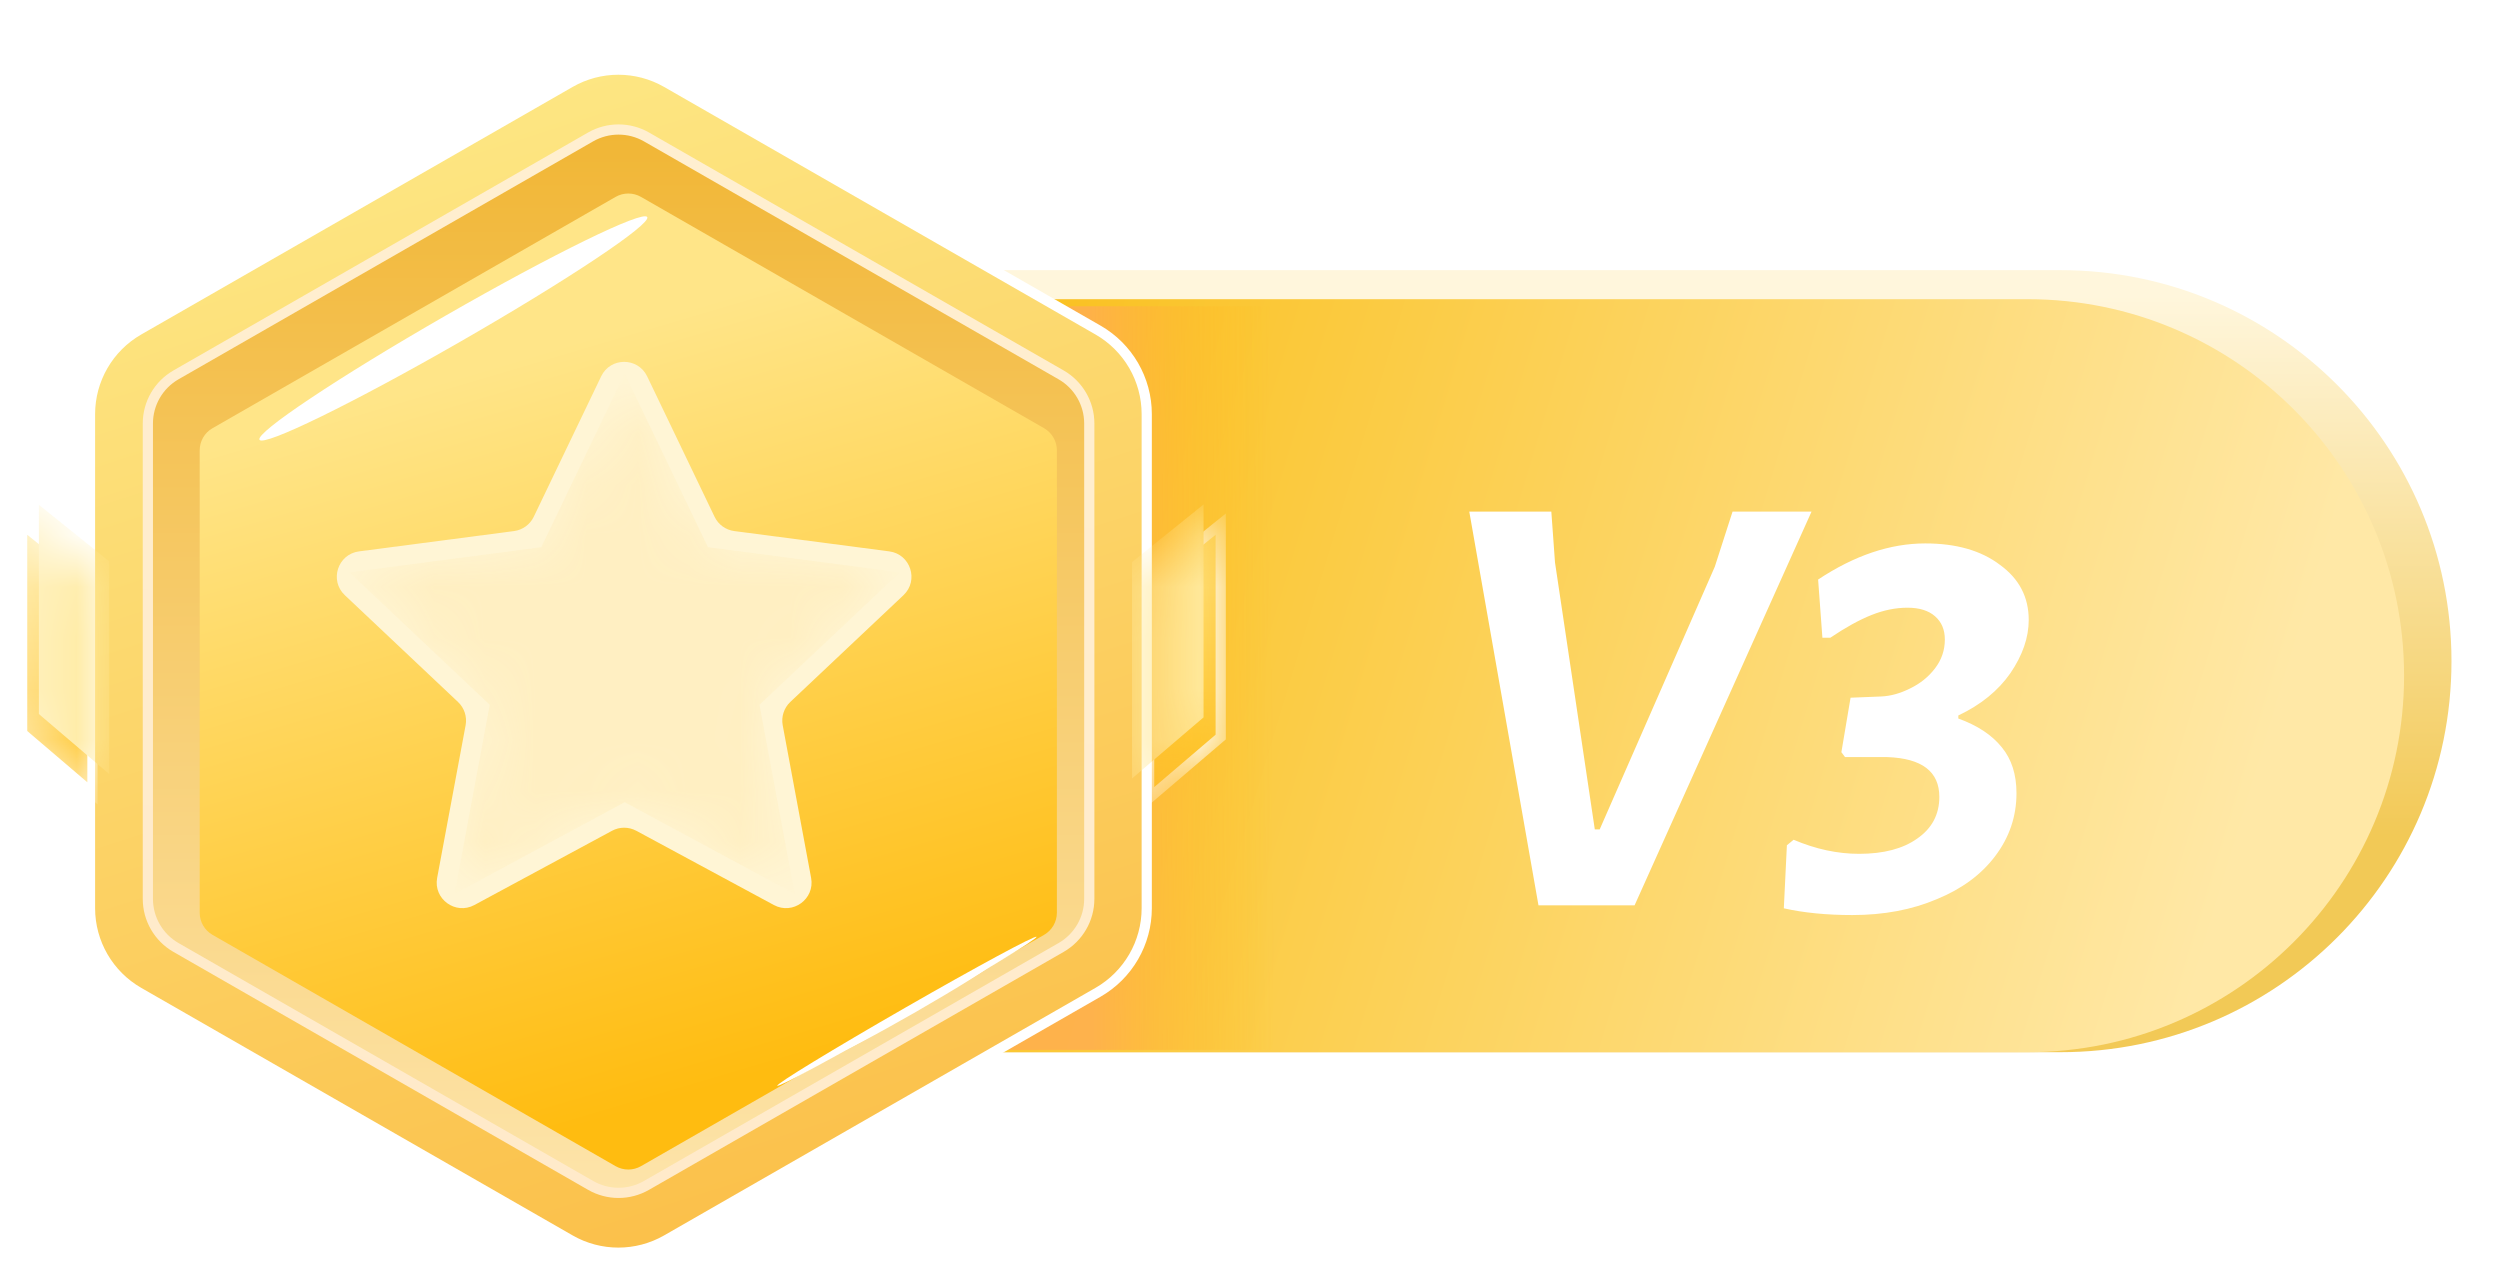 <svg width="49" height="25" viewBox="0 0 49 25" fill="none" xmlns="http://www.w3.org/2000/svg">
<path d="M14.977 5.295H40.385C44.618 5.295 48.049 8.726 48.049 12.959V12.959C48.049 17.192 44.618 20.623 40.385 20.623H14.977V5.295Z" fill="url(#paint0_linear_2185_78550)"/>
<g filter="url(#filter0_f_2185_78550)">
<path d="M14.047 5.864H39.74C43.816 5.864 47.12 9.168 47.12 13.244V13.244C47.12 17.319 43.816 20.623 39.74 20.623H14.047V5.864Z" fill="url(#paint1_linear_2185_78550)"/>
</g>
<path d="M26.54 6.003H20.227L18.805 20.577H26.54V6.003Z" fill="url(#paint2_linear_2185_78550)"/>
<path d="M13.066 1.617L21.521 6.469C22.112 6.808 22.476 7.437 22.476 8.117V17.801C22.476 18.481 22.112 19.11 21.521 19.449L13.066 24.301C12.48 24.637 11.76 24.637 11.174 24.301L2.719 19.449C2.128 19.11 1.764 18.481 1.764 17.801V8.117C1.764 7.437 2.128 6.808 2.719 6.469L11.174 1.617C11.76 1.281 12.48 1.281 13.066 1.617Z" fill="url(#paint3_linear_2185_78550)" stroke="white" stroke-width="0.2"/>
<path d="M20.797 7.347L12.671 2.684C12.332 2.49 11.915 2.49 11.576 2.684L3.45 7.347C3.108 7.543 2.898 7.907 2.898 8.301V17.617C2.898 18.011 3.108 18.375 3.45 18.571L11.576 23.234C11.915 23.429 12.332 23.429 12.671 23.234L20.797 18.571C21.139 18.375 21.35 18.011 21.35 17.617V8.301C21.35 7.907 21.139 7.543 20.797 7.347Z" fill="url(#paint4_linear_2185_78550)" stroke="url(#paint5_linear_2185_78550)" stroke-width="0.2"/>
<g filter="url(#filter1_ii_2185_78550)">
<path d="M11.866 3.459C12.02 3.371 12.209 3.371 12.363 3.459L20.264 7.993C20.419 8.082 20.515 8.248 20.515 8.427V17.489C20.515 17.668 20.419 17.834 20.264 17.923L12.363 22.457C12.209 22.545 12.02 22.545 11.866 22.457L3.965 17.923C3.809 17.834 3.714 17.668 3.714 17.489V8.427C3.714 8.248 3.809 8.082 3.965 7.993L11.866 3.459Z" fill="url(#paint6_linear_2185_78550)"/>
</g>
<g filter="url(#filter2_f_2185_78550)">
<ellipse rx="2.93" ry="0.077" transform="matrix(0.867 -0.498 0.502 0.865 17.775 19.821)" fill="white"/>
</g>
<g filter="url(#filter3_f_2185_78550)">
<ellipse rx="1.734" ry="0.068" transform="matrix(0.867 -0.498 0.502 0.865 17.913 19.777)" fill="white"/>
</g>
<g filter="url(#filter4_f_2185_78550)">
<ellipse rx="4.383" ry="0.293" transform="matrix(0.867 -0.498 0.502 0.865 8.886 6.437)" fill="white"/>
</g>
<g filter="url(#filter5_f_2185_78550)">
<ellipse rx="2.827" ry="0.141" transform="matrix(0.867 -0.498 0.502 0.865 8.897 6.339)" fill="white"/>
</g>
<g filter="url(#filter6_f_2185_78550)">
<ellipse rx="1.009" ry="0.05" transform="matrix(0.867 -0.498 0.502 0.865 8.9 6.338)" fill="white"/>
</g>
<mask id="mask0_2185_78550" style="mask-type:alpha" maskUnits="userSpaceOnUse" x="22" y="10" width="3" height="6">
<path d="M23.926 10.273L22.523 11.401V15.644L23.926 14.446V10.273Z" fill="url(#paint7_linear_2185_78550)" stroke="white" stroke-width="0.2"/>
</mask>
<g mask="url(#mask0_2185_78550)">
<path d="M23.926 10.273L22.523 11.401V15.644L23.926 14.446V10.273Z" fill="url(#paint8_linear_2185_78550)" stroke="white" stroke-width="0.2"/>
<g filter="url(#filter7_f_2185_78550)">
<path d="M23.59 9.887L22.188 11.016V15.258L23.59 14.06V9.887Z" fill="#FFEA9F"/>
</g>
</g>
<mask id="mask1_2185_78550" style="mask-type:alpha" maskUnits="userSpaceOnUse" x="0" y="10" width="2" height="6">
<path d="M0.434 10.273L1.812 11.382V15.55L0.434 14.374V10.273Z" fill="url(#paint9_linear_2185_78550)" stroke="white" stroke-width="0.2"/>
</mask>
<g mask="url(#mask1_2185_78550)">
<path d="M0.434 10.273L1.812 11.382V15.55L0.434 14.374V10.273Z" fill="url(#paint10_linear_2185_78550)" stroke="white" stroke-width="0.2"/>
<g filter="url(#filter8_f_2185_78550)">
<path d="M0.762 9.894L2.141 11.003V15.172L0.762 13.995V9.894Z" fill="#FFE99A"/>
</g>
</g>
<path d="M11.783 7.376C11.964 6.998 12.502 6.998 12.684 7.376L14.006 10.13C14.079 10.282 14.224 10.387 14.392 10.409L17.43 10.807C17.847 10.862 18.014 11.377 17.708 11.666L15.489 13.759C15.366 13.876 15.31 14.048 15.341 14.215L15.898 17.207C15.975 17.62 15.539 17.938 15.169 17.739L12.471 16.283C12.322 16.203 12.144 16.203 11.996 16.283L9.297 17.739C8.927 17.938 8.491 17.62 8.568 17.207L9.126 14.215C9.157 14.048 9.101 13.876 8.977 13.759L6.759 11.666C6.452 11.377 6.619 10.862 7.037 10.807L10.075 10.409C10.242 10.387 10.388 10.282 10.461 10.13L11.783 7.376Z" fill="#FFF5D5"/>
<mask id="mask2_2185_78550" style="mask-type:alpha" maskUnits="userSpaceOnUse" x="7" y="7" width="11" height="11">
<path d="M11.972 7.886C12.081 7.659 12.404 7.659 12.513 7.886L13.806 10.579C13.85 10.67 13.937 10.733 14.037 10.746L17.011 11.136C17.262 11.169 17.362 11.478 17.178 11.652L15.005 13.702C14.931 13.772 14.897 13.875 14.916 13.975L15.462 16.905C15.508 17.152 15.246 17.343 15.024 17.224L12.385 15.8C12.296 15.752 12.189 15.752 12.1 15.8L9.461 17.224C9.239 17.343 8.977 17.152 9.023 16.905L9.569 13.975C9.588 13.875 9.554 13.772 9.48 13.702L7.307 11.652C7.124 11.478 7.224 11.169 7.474 11.136L10.448 10.746C10.548 10.733 10.635 10.67 10.679 10.579L11.972 7.886Z" fill="url(#paint11_linear_2185_78550)"/>
</mask>
<g mask="url(#mask2_2185_78550)">
<path d="M12.243 7.322L13.876 10.725L17.637 11.218L14.886 13.814L15.577 17.521L12.243 15.723L8.909 17.521L9.599 13.814L6.848 11.218L10.609 10.725L12.243 7.322Z" fill="#FFEFC2"/>
</g>
<g filter="url(#filter9_d_2185_78550)">
<path d="M31.538 17.244H29.654L28.298 9.528H29.906L29.978 10.524L30.758 15.756H30.854L33.11 10.608L33.458 9.528H35.006L31.538 17.244Z" fill="white"/>
</g>
<g filter="url(#filter10_d_2185_78550)">
<path d="M37.235 10.151C37.843 10.151 38.331 10.291 38.699 10.571C39.075 10.843 39.263 11.203 39.263 11.651C39.263 11.995 39.143 12.343 38.903 12.695C38.663 13.039 38.323 13.315 37.883 13.523V13.583C38.259 13.719 38.543 13.907 38.735 14.147C38.927 14.379 39.023 14.679 39.023 15.047C39.023 15.503 38.883 15.915 38.603 16.283C38.331 16.643 37.951 16.923 37.463 17.123C36.975 17.331 36.423 17.435 35.807 17.435C35.303 17.435 34.855 17.391 34.463 17.303L34.523 16.067L34.655 15.959C35.087 16.143 35.515 16.235 35.939 16.235C36.419 16.235 36.799 16.135 37.079 15.935C37.367 15.735 37.511 15.463 37.511 15.119C37.511 14.623 37.171 14.363 36.491 14.339H35.663L35.591 14.243L35.771 13.175L36.371 13.151C36.555 13.143 36.743 13.091 36.935 12.995C37.135 12.899 37.299 12.767 37.427 12.599C37.555 12.431 37.619 12.243 37.619 12.035C37.619 11.843 37.555 11.691 37.427 11.579C37.299 11.467 37.119 11.411 36.887 11.411C36.655 11.411 36.419 11.459 36.179 11.555C35.939 11.651 35.671 11.799 35.375 11.999H35.219L35.135 10.859C35.847 10.387 36.547 10.151 37.235 10.151Z" fill="white"/>
</g>
<defs>
<filter id="filter0_f_2185_78550" x="13.547" y="5.364" width="34.07" height="15.759" filterUnits="userSpaceOnUse" color-interpolation-filters="sRGB">
<feFlood flood-opacity="0" result="BackgroundImageFix"/>
<feBlend mode="normal" in="SourceGraphic" in2="BackgroundImageFix" result="shape"/>
<feGaussianBlur stdDeviation="0.25" result="effect1_foregroundBlur_2185_78550"/>
</filter>
<filter id="filter1_ii_2185_78550" x="3.711" y="3.393" width="17.005" height="19.431" filterUnits="userSpaceOnUse" color-interpolation-filters="sRGB">
<feFlood flood-opacity="0" result="BackgroundImageFix"/>
<feBlend mode="normal" in="SourceGraphic" in2="BackgroundImageFix" result="shape"/>
<feColorMatrix in="SourceAlpha" type="matrix" values="0 0 0 0 0 0 0 0 0 0 0 0 0 0 0 0 0 0 127 0" result="hardAlpha"/>
<feOffset dy="0.3"/>
<feGaussianBlur stdDeviation="0.25"/>
<feComposite in2="hardAlpha" operator="arithmetic" k2="-1" k3="1"/>
<feColorMatrix type="matrix" values="0 0 0 0 0.904 0 0 0 0 0.54 0 0 0 0 0.113 0 0 0 0.4 0"/>
<feBlend mode="normal" in2="shape" result="effect1_innerShadow_2185_78550"/>
<feColorMatrix in="SourceAlpha" type="matrix" values="0 0 0 0 0 0 0 0 0 0 0 0 0 0 0 0 0 0 127 0" result="hardAlpha"/>
<feOffset dx="0.2" dy="0.1"/>
<feGaussianBlur stdDeviation="0.5"/>
<feComposite in2="hardAlpha" operator="arithmetic" k2="-1" k3="1"/>
<feColorMatrix type="matrix" values="0 0 0 0 0.896 0 0 0 0 0.641 0 0 0 0 0.258 0 0 0 0.9 0"/>
<feBlend mode="normal" in2="effect1_innerShadow_2185_78550" result="effect2_innerShadow_2185_78550"/>
</filter>
<filter id="filter2_f_2185_78550" x="14.734" y="17.861" width="6.078" height="3.92" filterUnits="userSpaceOnUse" color-interpolation-filters="sRGB">
<feFlood flood-opacity="0" result="BackgroundImageFix"/>
<feBlend mode="normal" in="SourceGraphic" in2="BackgroundImageFix" result="shape"/>
<feGaussianBlur stdDeviation="0.25" result="effect1_foregroundBlur_2185_78550"/>
</filter>
<filter id="filter3_f_2185_78550" x="15.906" y="18.412" width="4.008" height="2.729" filterUnits="userSpaceOnUse" color-interpolation-filters="sRGB">
<feFlood flood-opacity="0" result="BackgroundImageFix"/>
<feBlend mode="normal" in="SourceGraphic" in2="BackgroundImageFix" result="shape"/>
<feGaussianBlur stdDeviation="0.25" result="effect1_foregroundBlur_2185_78550"/>
</filter>
<filter id="filter4_f_2185_78550" x="4.078" y="3.24" width="9.609" height="6.393" filterUnits="userSpaceOnUse" color-interpolation-filters="sRGB">
<feFlood flood-opacity="0" result="BackgroundImageFix"/>
<feBlend mode="normal" in="SourceGraphic" in2="BackgroundImageFix" result="shape"/>
<feGaussianBlur stdDeviation="0.5" result="effect1_foregroundBlur_2185_78550"/>
</filter>
<filter id="filter5_f_2185_78550" x="5.945" y="4.427" width="5.906" height="3.825" filterUnits="userSpaceOnUse" color-interpolation-filters="sRGB">
<feFlood flood-opacity="0" result="BackgroundImageFix"/>
<feBlend mode="normal" in="SourceGraphic" in2="BackgroundImageFix" result="shape"/>
<feGaussianBlur stdDeviation="0.25" result="effect1_foregroundBlur_2185_78550"/>
</filter>
<filter id="filter6_f_2185_78550" x="7.523" y="5.334" width="2.75" height="2.009" filterUnits="userSpaceOnUse" color-interpolation-filters="sRGB">
<feFlood flood-opacity="0" result="BackgroundImageFix"/>
<feBlend mode="normal" in="SourceGraphic" in2="BackgroundImageFix" result="shape"/>
<feGaussianBlur stdDeviation="0.25" result="effect1_foregroundBlur_2185_78550"/>
</filter>
<filter id="filter7_f_2185_78550" x="21.188" y="8.887" width="3.406" height="7.371" filterUnits="userSpaceOnUse" color-interpolation-filters="sRGB">
<feFlood flood-opacity="0" result="BackgroundImageFix"/>
<feBlend mode="normal" in="SourceGraphic" in2="BackgroundImageFix" result="shape"/>
<feGaussianBlur stdDeviation="0.5" result="effect1_foregroundBlur_2185_78550"/>
</filter>
<filter id="filter8_f_2185_78550" x="-0.234" y="8.894" width="3.375" height="7.278" filterUnits="userSpaceOnUse" color-interpolation-filters="sRGB">
<feFlood flood-opacity="0" result="BackgroundImageFix"/>
<feBlend mode="normal" in="SourceGraphic" in2="BackgroundImageFix" result="shape"/>
<feGaussianBlur stdDeviation="0.5" result="effect1_foregroundBlur_2185_78550"/>
</filter>
<filter id="filter9_d_2185_78550" x="28.297" y="9.528" width="7.711" height="8.716" filterUnits="userSpaceOnUse" color-interpolation-filters="sRGB">
<feFlood flood-opacity="0" result="BackgroundImageFix"/>
<feColorMatrix in="SourceAlpha" type="matrix" values="0 0 0 0 0 0 0 0 0 0 0 0 0 0 0 0 0 0 127 0" result="hardAlpha"/>
<feOffset dx="0.5" dy="0.5"/>
<feGaussianBlur stdDeviation="0.25"/>
<feComposite in2="hardAlpha" operator="out"/>
<feColorMatrix type="matrix" values="0 0 0 0 0.921 0 0 0 0 0.73 0 0 0 0 0.188 0 0 0 1 0"/>
<feBlend mode="normal" in2="BackgroundImageFix" result="effect1_dropShadow_2185_78550"/>
<feBlend mode="normal" in="SourceGraphic" in2="effect1_dropShadow_2185_78550" result="shape"/>
</filter>
<filter id="filter10_d_2185_78550" x="34.461" y="10.151" width="5.805" height="8.283" filterUnits="userSpaceOnUse" color-interpolation-filters="sRGB">
<feFlood flood-opacity="0" result="BackgroundImageFix"/>
<feColorMatrix in="SourceAlpha" type="matrix" values="0 0 0 0 0 0 0 0 0 0 0 0 0 0 0 0 0 0 127 0" result="hardAlpha"/>
<feOffset dx="0.5" dy="0.5"/>
<feGaussianBlur stdDeviation="0.25"/>
<feComposite in2="hardAlpha" operator="out"/>
<feColorMatrix type="matrix" values="0 0 0 0 0.921 0 0 0 0 0.73 0 0 0 0 0.188 0 0 0 1 0"/>
<feBlend mode="normal" in2="BackgroundImageFix" result="effect1_dropShadow_2185_78550"/>
<feBlend mode="normal" in="SourceGraphic" in2="effect1_dropShadow_2185_78550" result="shape"/>
</filter>
<linearGradient id="paint0_linear_2185_78550" x1="34.656" y1="20.623" x2="34.656" y2="5.791" gradientUnits="userSpaceOnUse">
<stop offset="0.286" stop-color="#F2C956"/>
<stop offset="1" stop-color="#FFF6DC"/>
</linearGradient>
<linearGradient id="paint1_linear_2185_78550" x1="18.797" y1="13.244" x2="42.7" y2="20.457" gradientUnits="userSpaceOnUse">
<stop stop-color="#FAC224"/>
<stop offset="1" stop-color="#FFE8A6"/>
</linearGradient>
<linearGradient id="paint2_linear_2185_78550" x1="15.612" y1="14.902" x2="26.539" y2="14.853" gradientUnits="userSpaceOnUse">
<stop offset="0.529" stop-color="#FFAE4F" stop-opacity="0.85"/>
<stop offset="0.855" stop-color="#FFBE13" stop-opacity="0"/>
</linearGradient>
<linearGradient id="paint3_linear_2185_78550" x1="8.282" y1="1.791" x2="15.391" y2="23.805" gradientUnits="userSpaceOnUse">
<stop stop-color="#FDE784"/>
<stop offset="1" stop-color="#FBC04A"/>
</linearGradient>
<linearGradient id="paint4_linear_2185_78550" x1="12.124" y1="2.485" x2="12.124" y2="23.433" gradientUnits="userSpaceOnUse">
<stop stop-color="#F1B635"/>
<stop offset="1" stop-color="#FDE4AA"/>
</linearGradient>
<linearGradient id="paint5_linear_2185_78550" x1="12.124" y1="2.485" x2="8.744" y2="23.093" gradientUnits="userSpaceOnUse">
<stop stop-color="#FFEFD0"/>
<stop offset="1" stop-color="#FFEACA"/>
</linearGradient>
<linearGradient id="paint6_linear_2185_78550" x1="10.3" y1="3.316" x2="15.89" y2="22.202" gradientUnits="userSpaceOnUse">
<stop offset="0.156" stop-color="#FFE588"/>
<stop offset="0.907" stop-color="#FFBC10"/>
</linearGradient>
<linearGradient id="paint7_linear_2185_78550" x1="23.225" y1="10.273" x2="23.225" y2="15.644" gradientUnits="userSpaceOnUse">
<stop stop-color="white"/>
<stop offset="1" stop-color="#C3C3C3"/>
</linearGradient>
<linearGradient id="paint8_linear_2185_78550" x1="23.225" y1="10.273" x2="23.225" y2="15.644" gradientUnits="userSpaceOnUse">
<stop stop-color="#FFE68E"/>
<stop offset="1" stop-color="#FFBE13"/>
</linearGradient>
<linearGradient id="paint9_linear_2185_78550" x1="1.123" y1="10.273" x2="1.123" y2="15.55" gradientUnits="userSpaceOnUse">
<stop stop-color="white"/>
<stop offset="1" stop-color="#C3C3C3"/>
</linearGradient>
<linearGradient id="paint10_linear_2185_78550" x1="1.123" y1="10.273" x2="1.123" y2="15.55" gradientUnits="userSpaceOnUse">
<stop stop-color="#FFE68E"/>
<stop offset="1" stop-color="#FFBE13"/>
</linearGradient>
<linearGradient id="paint11_linear_2185_78550" x1="11.182" y1="7.322" x2="14.45" y2="18.366" gradientUnits="userSpaceOnUse">
<stop offset="0.156" stop-color="#FFD55F"/>
<stop offset="0.907" stop-color="#FFC21A"/>
</linearGradient>
</defs>
</svg>

